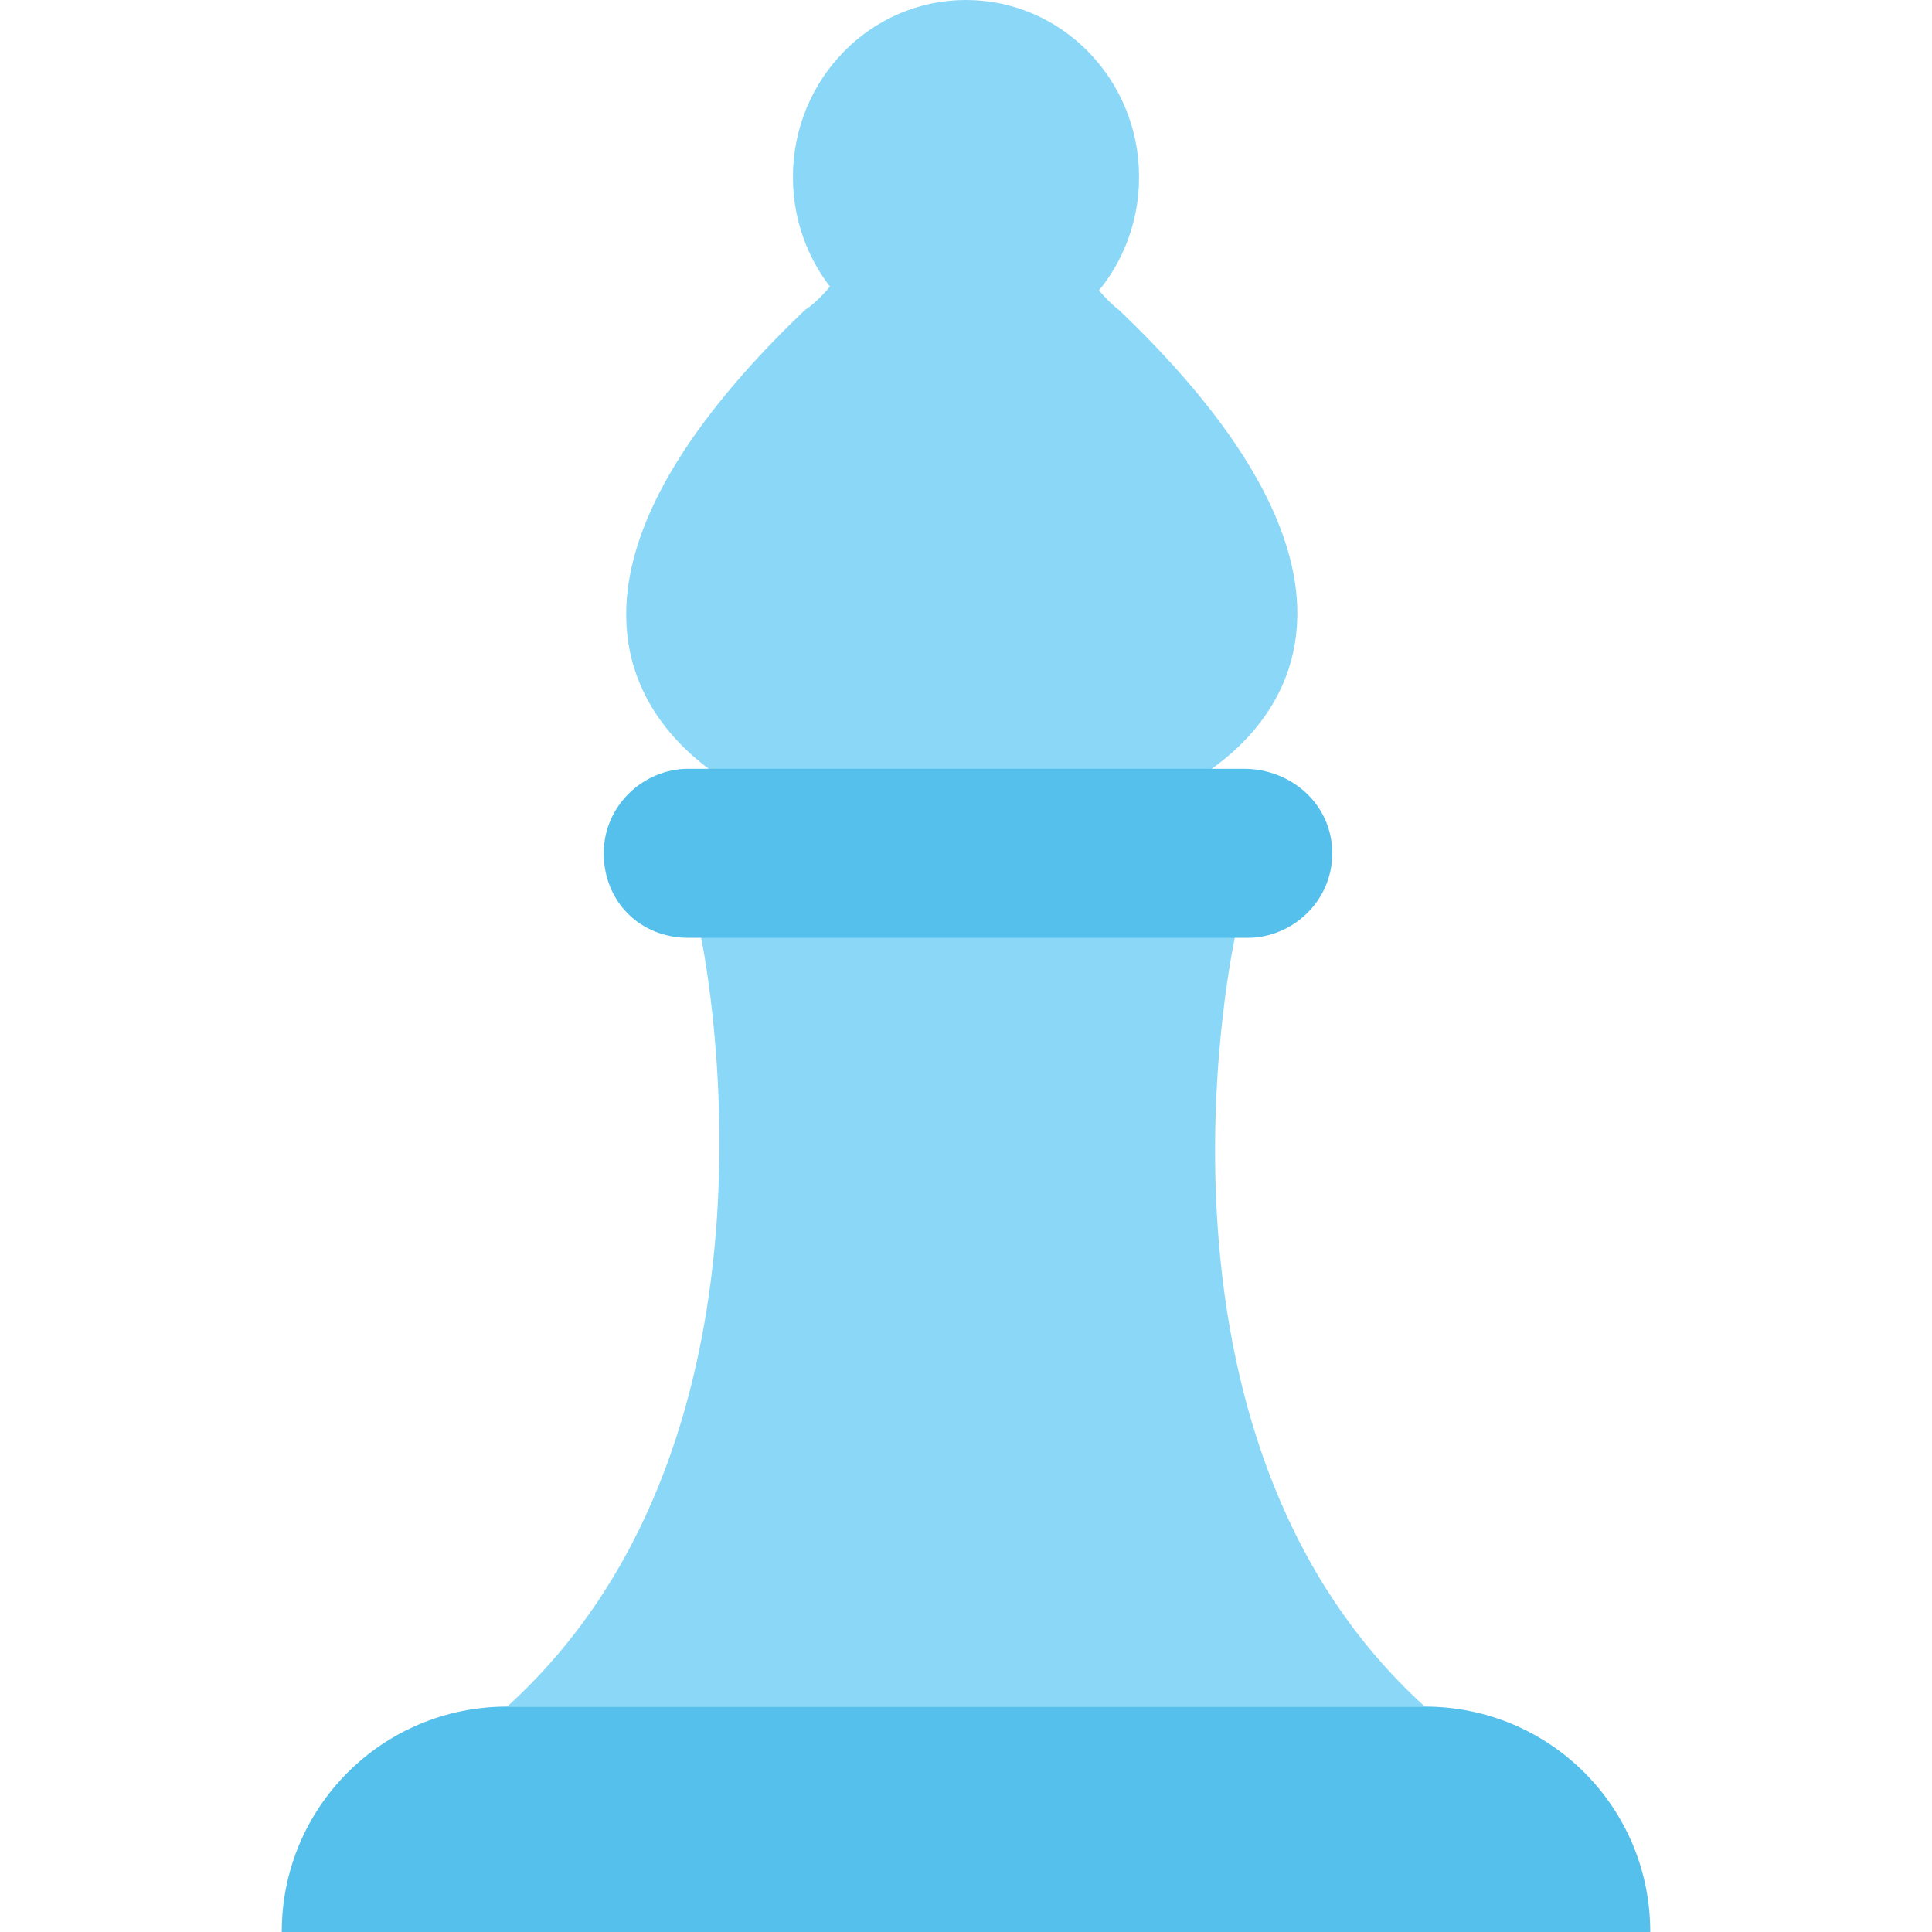 <?xml version="1.0" encoding="utf-8"?>
<!-- Generator: Adobe Illustrator 18.0.0, SVG Export Plug-In . SVG Version: 6.00 Build 0)  -->
<!DOCTYPE svg PUBLIC "-//W3C//DTD SVG 1.1//EN" "http://www.w3.org/Graphics/SVG/1.1/DTD/svg11.dtd">
<svg version="1.1" id="Layer_1" xmlns="http://www.w3.org/2000/svg" xmlns:xlink="http://www.w3.org/1999/xlink" x="0px" y="0px"
	 viewBox="0 0 48 48" enable-background="new 0 0 48 48" xml:space="preserve">
<g>
	<g>
		<g>
			<path fill="#8AD7F8" d="M35.4,42.4H12.6c7.5-6.8,4.8-19.2,4.8-19.2h13.3C30.7,23.2,27.9,35.6,35.4,42.4z"/>
		</g>
		<path fill="#8AD7F8" d="M27.8,7.7c0,0-0.6-0.4-1.4-1.8h-5c-0.7,1.4-1.4,1.8-1.4,1.8c-9.1,8.7-1.4,12-1.4,12h10.4
			C29.2,19.7,36.9,16.4,27.8,7.7z"/>
		<ellipse fill="#8AD7F8" cx="24" cy="4.4" rx="4.3" ry="4.4"/>
		<path fill="#55C0EB" d="M7,48L7,48L41,48v0c0-3.1-2.5-5.6-5.6-5.6H12.6C9.5,42.4,7,44.9,7,48z"/>
		<path fill="#55C0EB" d="M30.9,19.1H17.1c-1.1,0-2.1,0.9-2.1,2.1s0.9,2.1,2.1,2.1h13.9c1.1,0,2.1-0.9,2.1-2.1S32.1,19.1,30.9,19.1z
			"/>
	</g>
</g>
</svg>
